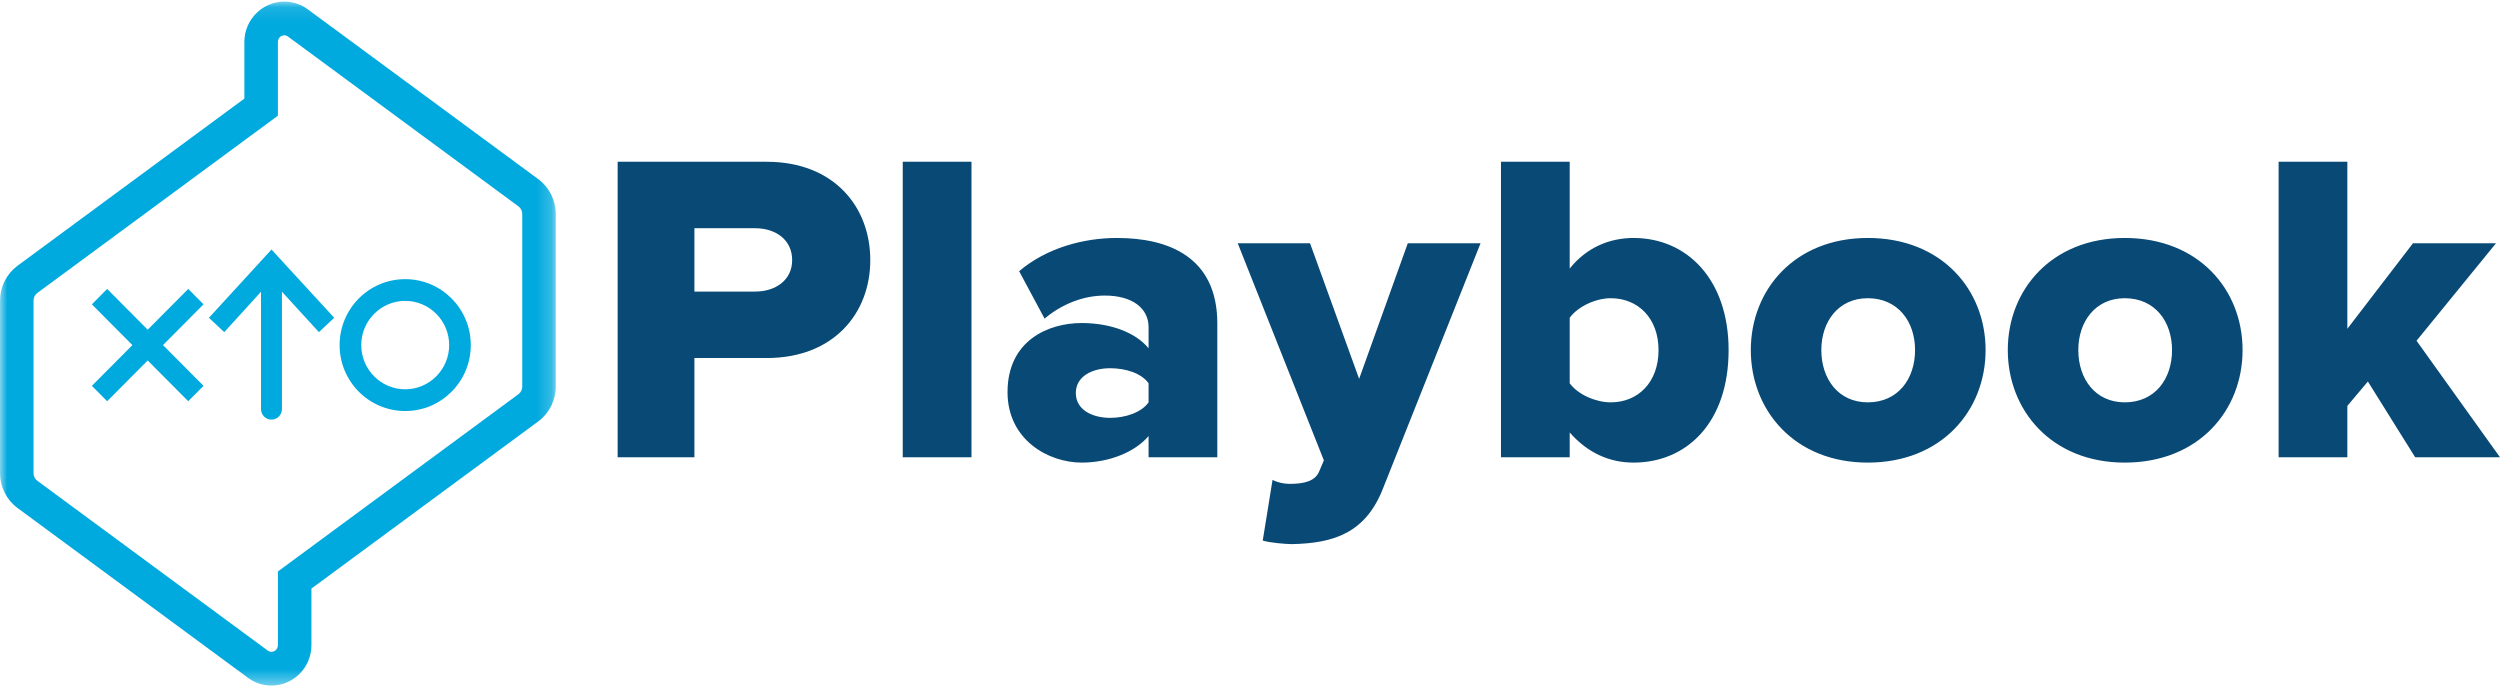 <?xml version="1.0" encoding="UTF-8"?>
<svg width="170px" height="47px" viewBox="0 0 170 47" version="1.1" xmlns="http://www.w3.org/2000/svg" xmlns:xlink="http://www.w3.org/1999/xlink">
    <!-- Generator: Sketch 49.1 (51147) - http://www.bohemiancoding.com/sketch -->
    <title>Page 1</title>
    <desc>Created with Sketch.</desc>
    <defs>
        <polygon id="path-1" points="37.793 46.618 7.6e-05 46.618 7.6e-05 0.109 37.793 0.109 37.793 46.618"></polygon>
    </defs>
    <g id="Page-1" stroke="none" stroke-width="1" fill="none" fill-rule="evenodd">
        <g id="Artboard-3" transform="translate(-188, -179)">
            <g id="Page-1" transform="translate(188, 179)">
                <path d="M47.22,31.095 L42,31.095 L42,11 L52.137,11 C56.69,11 59.179,14.043 59.179,17.688 C59.179,21.304 56.69,24.346 52.137,24.346 L47.22,24.346 L47.22,31.095 Z M51.348,19.827 C52.744,19.827 53.867,19.044 53.867,17.688 C53.867,16.302 52.744,15.519 51.348,15.519 L47.22,15.519 L47.22,19.827 L51.348,19.827 Z M66.061,31.095 L61.387,31.095 L61.387,11 L66.061,11 L66.061,31.095 Z M82.777,31.095 L78.103,31.095 L78.103,29.649 C77.193,30.733 75.432,31.457 73.55,31.457 C71.304,31.457 68.512,29.92 68.512,26.666 C68.512,23.141 71.304,21.966 73.55,21.966 C75.493,21.966 77.223,22.599 78.103,23.684 L78.103,22.238 C78.103,20.972 77.01,20.098 75.129,20.098 C73.672,20.098 72.215,20.671 71.031,21.665 L69.301,18.441 C71.183,16.845 73.702,16.182 75.948,16.182 C79.469,16.182 82.777,17.477 82.777,21.997 L82.777,31.095 Z M75.493,28.414 C76.525,28.414 77.618,28.052 78.103,27.359 L78.103,26.064 C77.618,25.371 76.525,25.039 75.493,25.039 C74.279,25.039 73.156,25.582 73.156,26.727 C73.156,27.871 74.279,28.414 75.493,28.414 Z M85.866,36.759 L86.533,32.632 C86.867,32.812 87.322,32.903 87.687,32.903 C88.749,32.903 89.417,32.692 89.69,32.089 L90.024,31.306 L84.166,16.543 L89.083,16.543 L92.421,25.762 L95.73,16.543 L100.677,16.543 L94.06,33.174 C92.877,36.247 90.691,36.94 87.869,37 C87.444,37 86.351,36.91 85.866,36.759 Z M106.74,26.064 C107.316,26.847 108.531,27.359 109.532,27.359 C111.384,27.359 112.78,26.003 112.78,23.804 C112.78,21.635 111.384,20.279 109.532,20.279 C108.531,20.279 107.316,20.822 106.74,21.605 L106.74,26.064 Z M106.74,31.095 L102.066,31.095 L102.066,11 L106.74,11 L106.74,18.261 C107.893,16.815 109.471,16.182 111.08,16.182 C114.753,16.182 117.545,19.044 117.545,23.804 C117.545,28.745 114.692,31.457 111.08,31.457 C109.441,31.457 107.954,30.794 106.74,29.408 L106.74,31.095 Z M127.007,31.457 C122.029,31.457 119.055,27.902 119.055,23.804 C119.055,19.707 122.029,16.182 127.007,16.182 C132.045,16.182 135.02,19.707 135.02,23.804 C135.02,27.902 132.045,31.457 127.007,31.457 Z M127.007,27.359 C129.071,27.359 130.224,25.762 130.224,23.804 C130.224,21.876 129.071,20.279 127.007,20.279 C125.004,20.279 123.85,21.876 123.85,23.804 C123.85,25.762 125.004,27.359 127.007,27.359 Z M144.482,31.457 C139.504,31.457 136.53,27.902 136.53,23.804 C136.53,19.707 139.504,16.182 144.482,16.182 C149.52,16.182 152.495,19.707 152.495,23.804 C152.495,27.902 149.52,31.457 144.482,31.457 Z M144.482,27.359 C146.546,27.359 147.699,25.762 147.699,23.804 C147.699,21.876 146.546,20.279 144.482,20.279 C142.479,20.279 141.325,21.876 141.325,23.804 C141.325,25.762 142.479,27.359 144.482,27.359 Z M170,31.095 L164.233,31.095 L161.016,25.943 L159.62,27.6 L159.62,31.095 L154.946,31.095 L154.946,11 L159.62,11 L159.62,22.358 L164.081,16.543 L169.727,16.543 L164.324,23.171 L170,31.095 Z" id="Playbook" fill="#084975"></path>
                <g id="Group-10">
                    <g id="Group-3">
                        <mask id="mask-2" fill="white">
                            <use xlink:href="#path-1"></use>
                        </mask>
                        <g id="Clip-2"></g>
                        <path d="M19.334,0.109 C17.835,0.109 16.617,1.341 16.617,2.855 L16.617,6.705 L1.208,18.059 L1.193,18.07 L1.178,18.081 L1.17,18.088 C0.437,18.637 7.6e-05,19.514 7.6e-05,20.439 L7.6e-05,32.171 C7.6e-05,33.104 0.44,33.984 1.178,34.534 L1.191,34.544 L1.199,34.55 L1.208,34.556 L16.861,46.09 C17.328,46.435 17.881,46.618 18.459,46.618 C19.958,46.618 21.177,45.385 21.177,43.871 L21.177,40.022 L36.585,28.667 L36.6,28.656 L36.615,28.645 L36.622,28.64 C37.356,28.09 37.793,27.212 37.793,26.287 L37.793,14.556 C37.793,13.621 37.352,12.74 36.613,12.191 L36.6,12.182 L36.593,12.176 L36.585,12.17 L20.932,0.636 C20.465,0.292 19.912,0.109 19.334,0.109 M19.334,2.401 C19.419,2.401 19.505,2.427 19.584,2.486 L35.237,14.02 L35.256,14.034 C35.417,14.152 35.513,14.345 35.513,14.55 L35.513,14.556 L35.513,26.283 L35.513,26.287 C35.513,26.493 35.416,26.686 35.255,26.805 L35.237,26.818 L18.897,38.86 L18.897,43.871 C18.897,44.139 18.685,44.325 18.459,44.325 C18.374,44.325 18.287,44.299 18.208,44.241 L2.556,32.707 L2.537,32.693 C2.375,32.574 2.28,32.382 2.28,32.177 L2.28,32.171 L2.28,20.444 L2.28,20.439 C2.28,20.233 2.376,20.04 2.538,19.922 L2.556,19.908 L18.897,7.867 L18.897,2.855 C18.897,2.588 19.107,2.401 19.334,2.401" id="Fill-1" fill="#00A9DE" mask="url(#mask-2)"></path>
                    </g>
                    <polygon id="Fill-4" fill="#00A9DE" points="13.84 20.694 12.8 19.648 10.043 22.42 7.287 19.648 6.247 20.694 9.003 23.466 6.247 26.238 7.287 27.284 10.043 24.511 12.8 27.284 13.84 26.238 11.083 23.466"></polygon>
                    <path d="M27.554,18.982 C25.091,18.982 23.094,20.989 23.094,23.466 C23.094,25.943 25.091,27.95 27.554,27.95 C30.017,27.95 32.013,25.943 32.013,23.466 C32.013,20.989 30.017,18.982 27.554,18.982 M27.554,20.46 C29.202,20.46 30.543,21.808 30.543,23.466 C30.543,25.123 29.202,26.472 27.554,26.472 C25.905,26.472 24.565,25.123 24.565,23.466 C24.565,21.808 25.905,20.46 27.554,20.46" id="Fill-6" fill="#00A9DE"></path>
                    <path d="M22.726,21.61 L18.462,16.968 L14.207,21.61 L15.249,22.585 L17.749,19.839 L17.749,27.819 C17.749,28.214 18.068,28.534 18.46,28.534 C18.854,28.534 19.172,28.214 19.172,27.819 L19.172,19.836 L21.685,22.585 L22.726,21.61 Z" id="Fill-8" fill="#00A9DE"></path>
                </g>
            </g>
        </g>
    </g>
</svg>